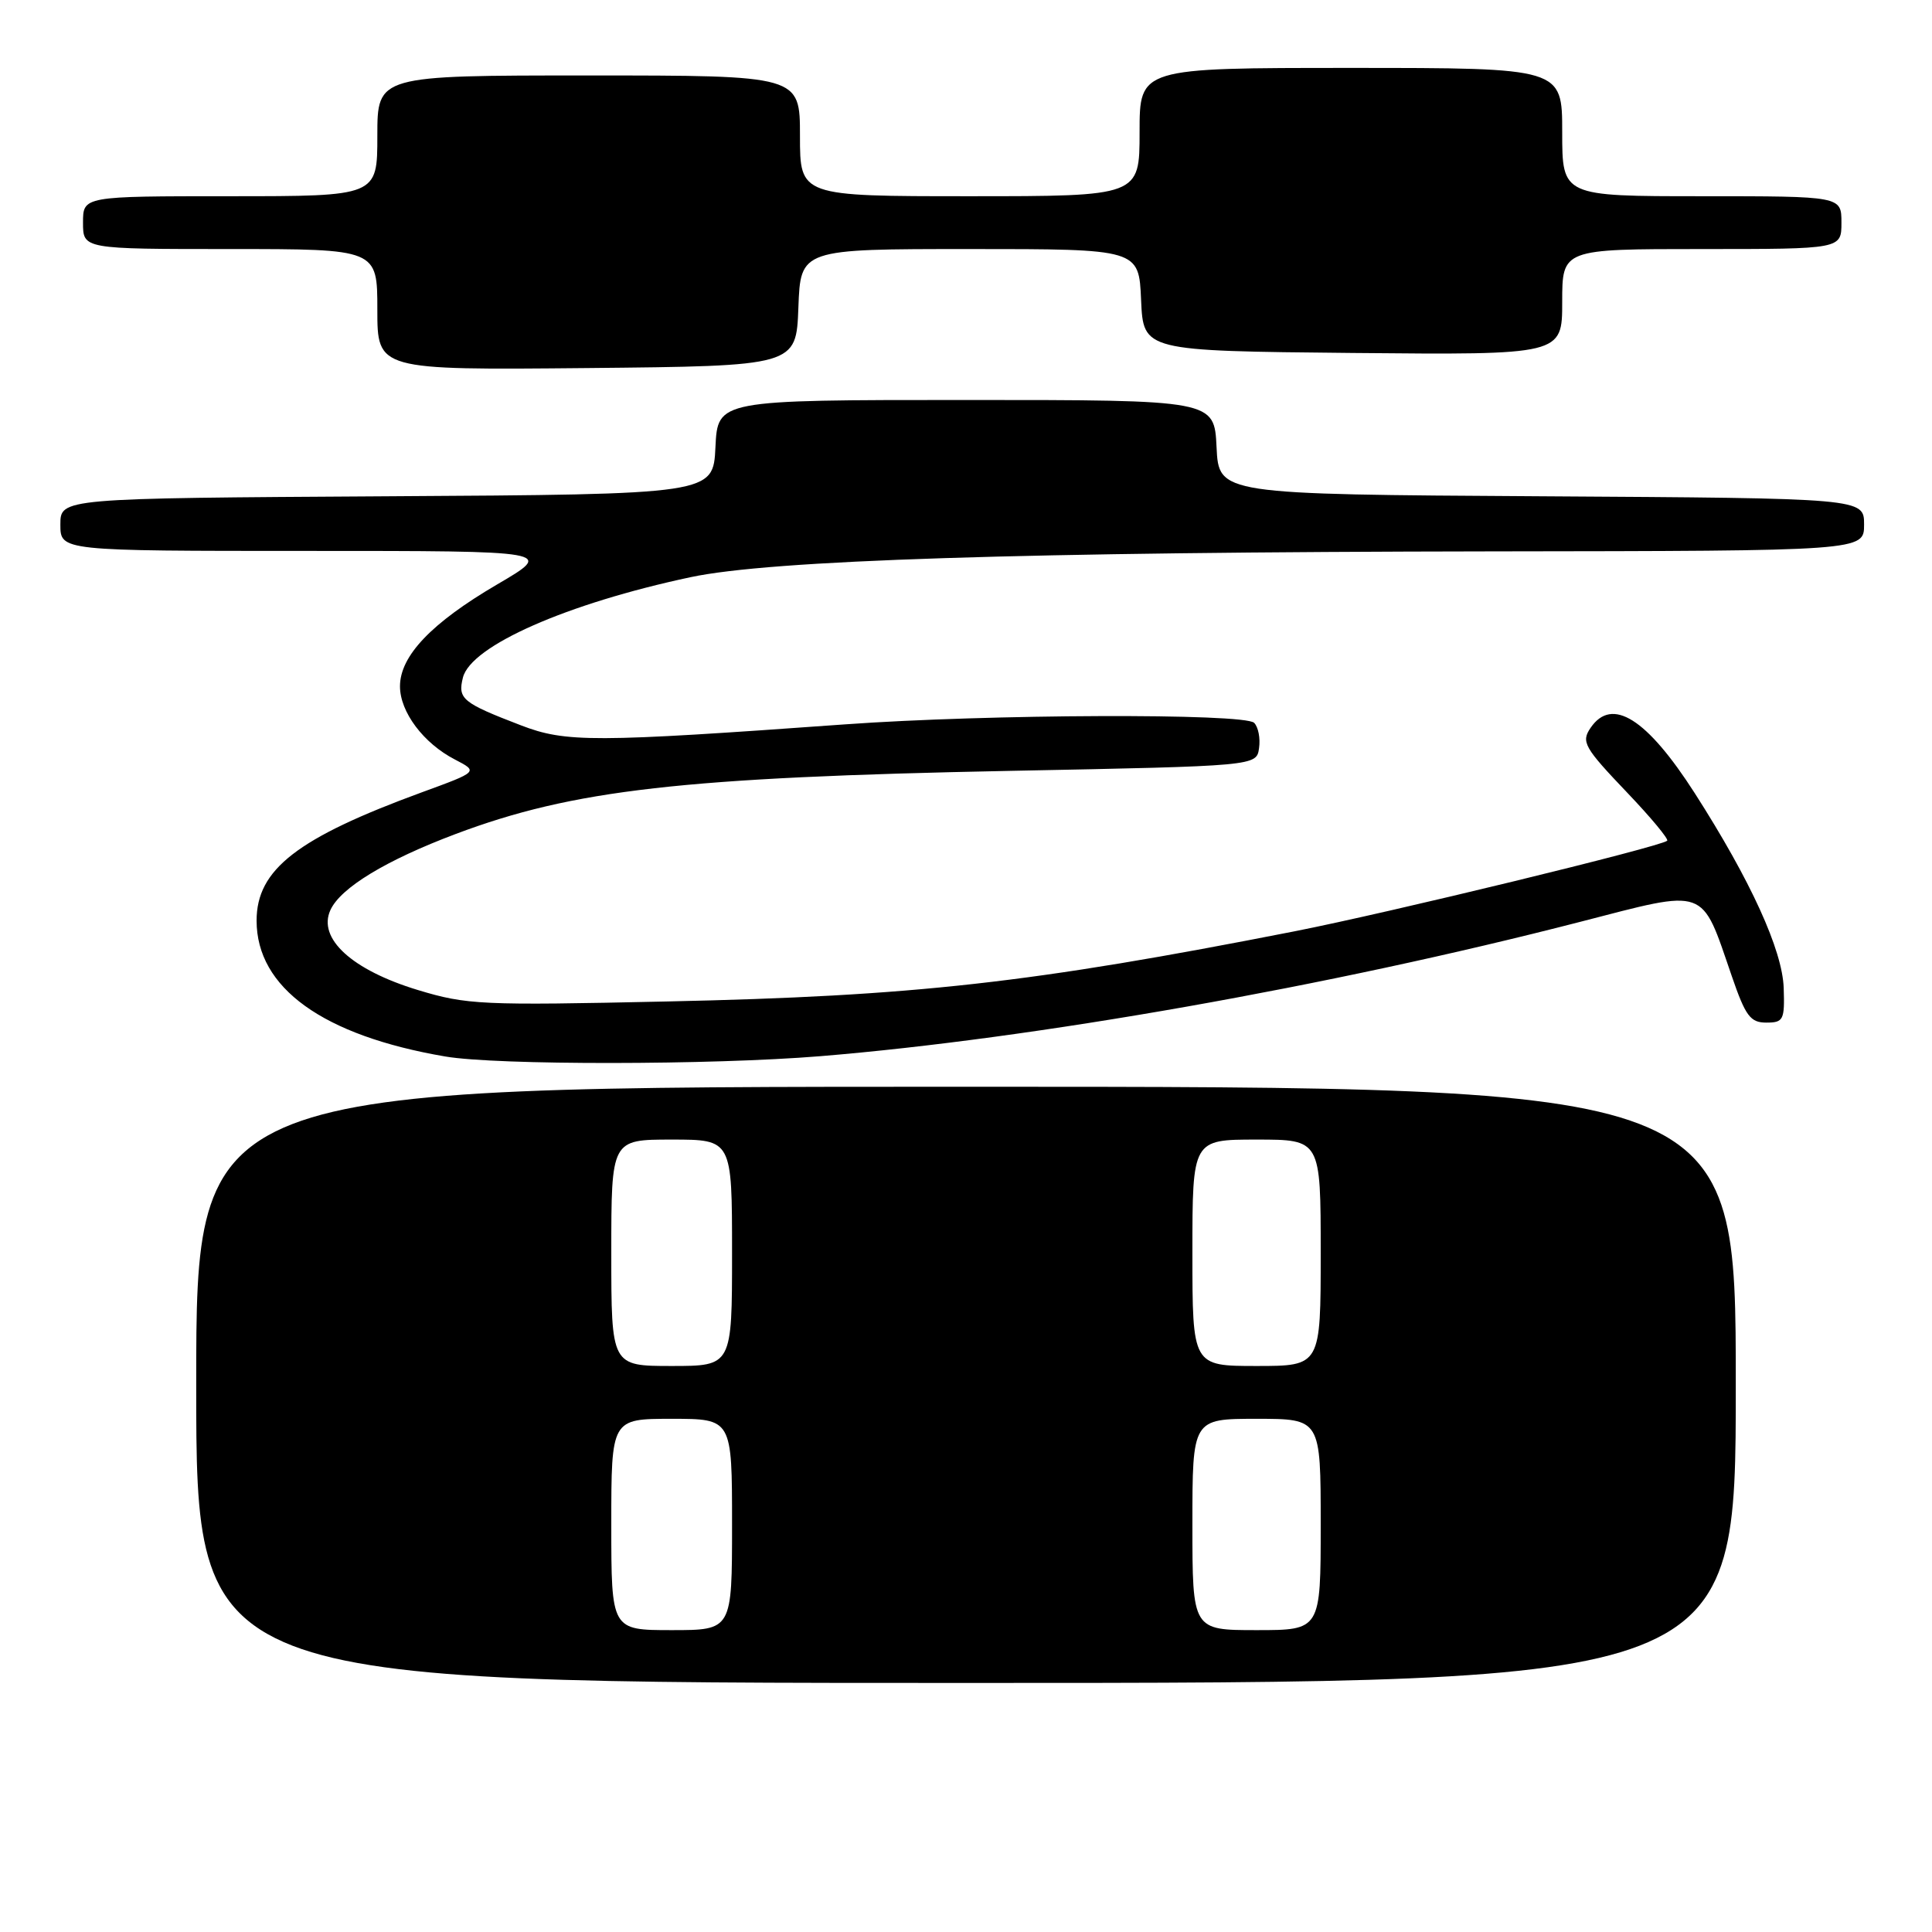 <?xml version="1.0" encoding="UTF-8" standalone="no"?>
<!DOCTYPE svg PUBLIC "-//W3C//DTD SVG 1.1//EN" "http://www.w3.org/Graphics/SVG/1.1/DTD/svg11.dtd" >
<svg xmlns="http://www.w3.org/2000/svg" xmlns:xlink="http://www.w3.org/1999/xlink" version="1.1" viewBox="0 0 256 256">
 <g >
 <path fill="currentColor"
d=" M 230.00 183.50 C 230.00 144.00 230.00 144.00 128.00 144.00 C 26.00 144.00 26.00 144.00 26.00 183.50 C 26.00 223.00 26.00 223.00 128.00 223.00 C 230.00 223.00 230.00 223.00 230.00 183.50 Z  M 108.70 139.95 C 137.13 137.61 176.12 130.72 209.34 122.16 C 226.39 117.76 225.35 117.39 229.47 129.34 C 231.29 134.64 231.93 135.50 234.04 135.50 C 236.31 135.50 236.49 135.16 236.35 130.93 C 236.19 125.91 231.97 116.66 224.57 105.11 C 218.21 95.19 213.60 92.29 210.77 96.43 C 209.48 98.31 209.89 99.03 215.66 105.08 C 218.77 108.34 221.13 111.19 220.91 111.40 C 220.07 112.19 184.03 120.95 171.50 123.41 C 136.56 130.27 121.22 131.99 88.38 132.70 C 63.80 133.24 61.86 133.15 55.36 131.18 C 46.63 128.53 42.06 124.35 43.78 120.59 C 45.12 117.64 51.13 113.99 60.40 110.50 C 75.96 104.65 90.41 103.00 134.00 102.14 C 166.50 101.50 166.50 101.50 166.83 99.13 C 167.02 97.83 166.73 96.33 166.18 95.78 C 164.89 94.49 130.86 94.62 112.00 95.98 C 78.55 98.39 74.98 98.40 69.00 96.10 C 61.27 93.13 60.63 92.61 61.34 89.78 C 62.40 85.57 75.11 79.97 91.50 76.48 C 102.14 74.21 135.29 73.15 197.75 73.06 C 247.00 73.00 247.00 73.00 247.00 69.51 C 247.00 66.02 247.00 66.02 204.25 65.76 C 161.50 65.50 161.50 65.50 161.20 59.25 C 160.90 53.00 160.90 53.00 128.00 53.00 C 95.10 53.00 95.10 53.00 94.80 59.25 C 94.50 65.50 94.50 65.50 51.25 65.76 C 8.00 66.02 8.00 66.02 8.00 69.51 C 8.00 73.00 8.00 73.00 40.73 73.00 C 73.46 73.00 73.46 73.00 65.86 77.45 C 57.18 82.53 53.00 86.91 53.00 90.94 C 53.00 94.34 56.11 98.49 60.28 100.64 C 63.38 102.25 63.38 102.25 55.94 104.97 C 39.39 111.03 34.00 115.20 34.00 121.99 C 34.00 130.89 42.78 137.22 59.00 139.99 C 65.82 141.16 94.27 141.13 108.70 139.95 Z  M 105.79 40.75 C 106.08 33.00 106.08 33.00 128.50 33.00 C 150.91 33.00 150.91 33.00 151.20 39.75 C 151.50 46.50 151.50 46.50 179.25 46.77 C 207.00 47.03 207.00 47.03 207.00 40.02 C 207.00 33.00 207.00 33.00 225.50 33.00 C 244.00 33.00 244.00 33.00 244.00 29.50 C 244.00 26.00 244.00 26.00 225.50 26.00 C 207.00 26.00 207.00 26.00 207.00 17.50 C 207.00 9.00 207.00 9.00 179.00 9.00 C 151.00 9.00 151.00 9.00 151.00 17.50 C 151.00 26.00 151.00 26.00 128.50 26.00 C 106.00 26.00 106.00 26.00 106.00 18.00 C 106.00 10.00 106.00 10.00 78.00 10.00 C 50.00 10.00 50.00 10.00 50.00 18.00 C 50.00 26.00 50.00 26.00 30.50 26.00 C 11.00 26.00 11.00 26.00 11.00 29.50 C 11.00 33.00 11.00 33.00 30.50 33.00 C 50.00 33.00 50.00 33.00 50.00 41.02 C 50.00 49.03 50.00 49.03 77.75 48.77 C 105.50 48.50 105.50 48.50 105.79 40.75 Z  M 81.00 202.00 C 81.00 188.00 81.00 188.00 89.00 188.00 C 97.00 188.00 97.00 188.00 97.00 202.00 C 97.00 216.00 97.00 216.00 89.00 216.00 C 81.00 216.00 81.00 216.00 81.00 202.00 Z  M 158.00 202.00 C 158.00 188.00 158.00 188.00 166.50 188.00 C 175.00 188.00 175.00 188.00 175.00 202.00 C 175.00 216.00 175.00 216.00 166.50 216.00 C 158.00 216.00 158.00 216.00 158.00 202.00 Z  M 81.00 166.00 C 81.00 151.00 81.00 151.00 89.00 151.00 C 97.00 151.00 97.00 151.00 97.00 166.00 C 97.00 181.00 97.00 181.00 89.00 181.00 C 81.00 181.00 81.00 181.00 81.00 166.00 Z  M 158.00 166.00 C 158.00 151.00 158.00 151.00 166.50 151.00 C 175.00 151.00 175.00 151.00 175.00 166.00 C 175.00 181.00 175.00 181.00 166.50 181.00 C 158.00 181.00 158.00 181.00 158.00 166.00 Z "/>
</g>
</svg>